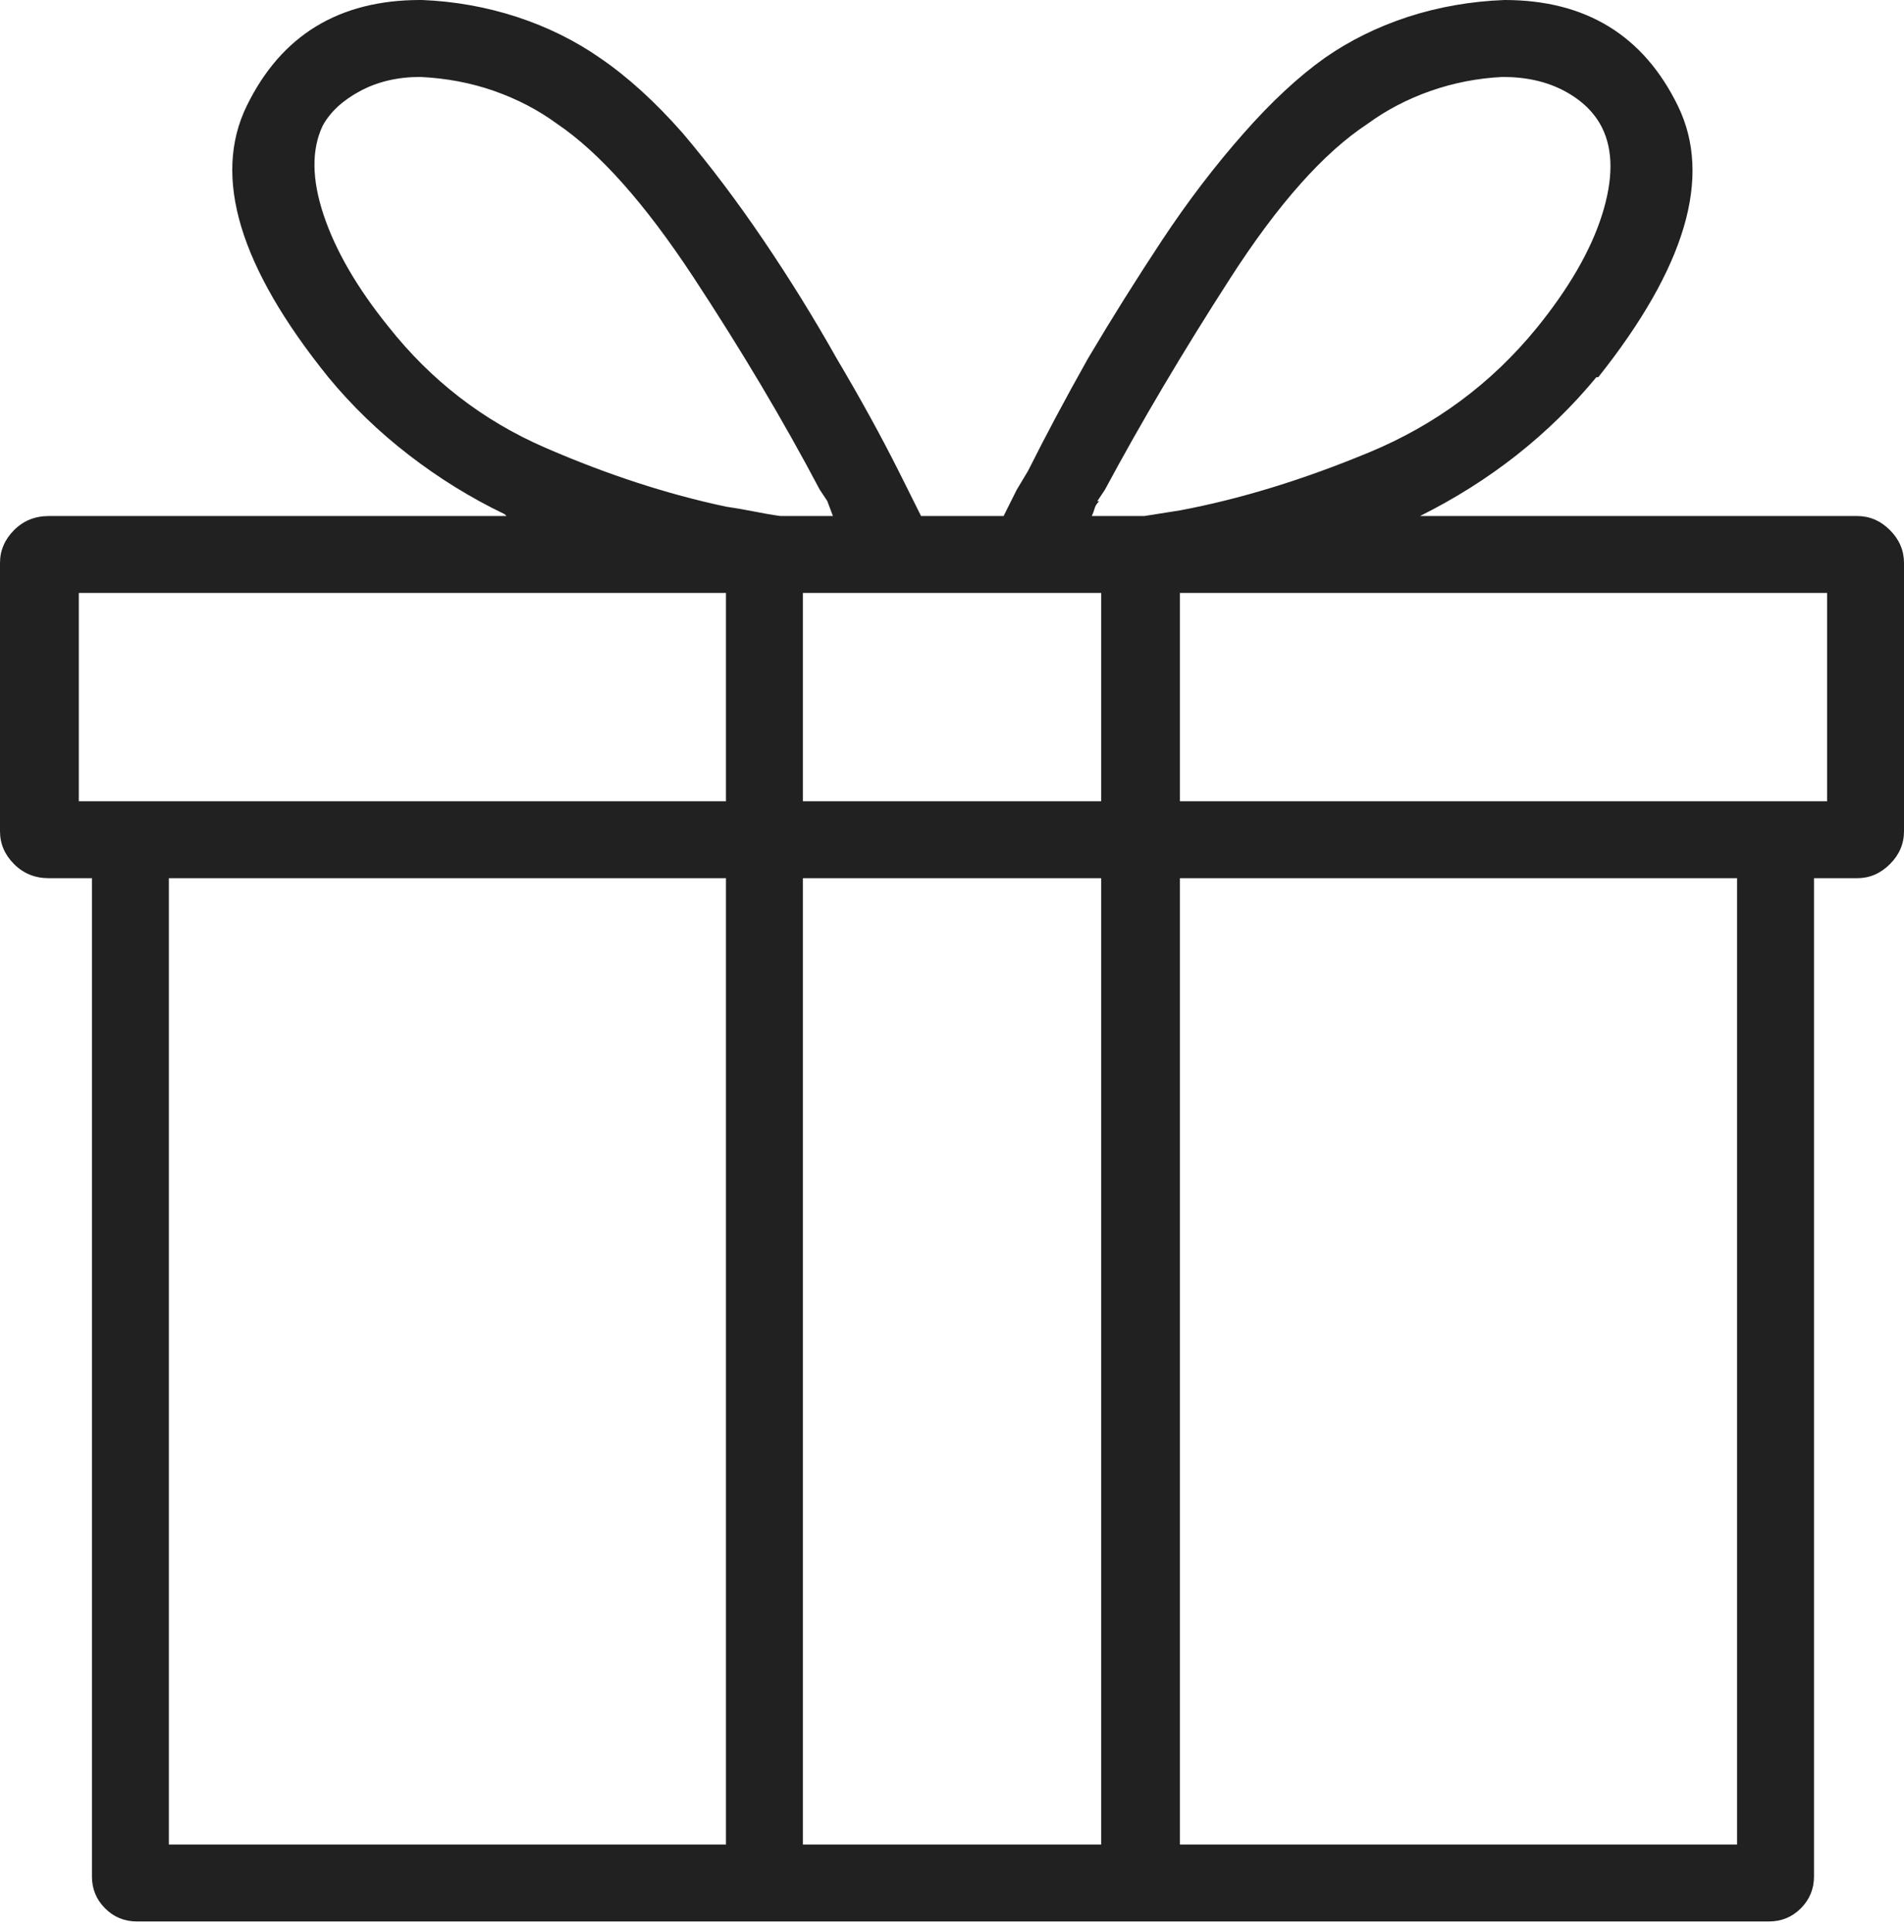 <svg width="70" height="71" viewBox="0 0 70 71" fill="none" xmlns="http://www.w3.org/2000/svg">
<path d="M68.277 18.966C68.735 18.966 69.138 19.138 69.483 19.483C69.828 19.828 70 20.232 70 20.69V30.552C70 31.012 69.828 31.415 69.483 31.759C69.138 32.105 68.735 32.277 68.277 32.277H1.794C1.288 32.277 0.862 32.105 0.517 31.759C0.173 31.415 0 31.012 0 30.552V20.69C0 20.232 0.173 19.828 0.517 19.483C0.862 19.138 1.288 18.966 1.794 18.966H68.277ZM67.174 21.794H2.897V29.449H67.174V21.794ZM66.208 29.449C66.346 29.587 66.459 29.759 66.553 29.966C66.645 30.173 66.691 30.392 66.691 30.622V68.967C66.691 69.425 66.528 69.816 66.208 70.138C65.886 70.46 65.493 70.621 65.035 70.621H5.036C4.576 70.621 4.183 70.46 3.863 70.138C3.541 69.816 3.38 69.425 3.38 68.967V30.622V30.552C3.38 30.369 3.426 30.173 3.518 29.966C3.61 29.759 3.725 29.587 3.863 29.449H26.69V28.966H29.518V29.449H40.553V28.966H43.379V29.449H66.208ZM63.862 31.794H6.208V67.794H63.862V31.794ZM34.483 20.138C34.529 20.276 34.575 20.403 34.621 20.518C34.667 20.633 34.736 20.736 34.828 20.828C34.92 21.058 35 21.254 35.069 21.415C35.138 21.576 35.195 21.702 35.242 21.794H29.518V21.932C29.334 21.932 29.15 21.92 28.966 21.898C28.782 21.874 28.598 21.84 28.414 21.794C28.138 21.748 27.851 21.702 27.552 21.656C27.253 21.61 26.966 21.564 26.69 21.518H26.483C25.379 21.288 24.287 21.024 23.208 20.725C22.127 20.426 21.127 20.069 20.207 19.655C19.932 19.565 19.667 19.462 19.414 19.345C19.161 19.232 18.897 19.104 18.621 18.966L18.552 18.897C17.31 18.301 16.138 17.576 15.036 16.726C13.932 15.875 12.942 14.921 12.07 13.863C8.805 9.818 7.804 6.496 9.069 3.897C10.334 1.301 12.459 0 15.45 0H15.519C16.712 0.048 17.874 0.255 19 0.621C20.127 0.99 21.15 1.496 22.07 2.138C23.08 2.828 24.092 3.748 25.103 4.897C26.115 6.093 27.104 7.404 28.069 8.828C29.035 10.255 29.932 11.702 30.759 13.173C31.632 14.645 32.39 16.024 33.036 17.31L33.381 18L33.862 18.966L34.276 19.655L34.483 20.138ZM28.69 18.966C29.058 19.013 29.414 19.059 29.759 19.104C30.104 19.151 30.438 19.173 30.759 19.173L30.622 18.966L30.415 18.414L30.139 18C28.805 15.472 27.253 12.863 25.483 10.173C23.712 7.484 22.045 5.61 20.483 4.552C19.794 4.047 19.023 3.644 18.173 3.345C17.322 3.046 16.414 2.874 15.45 2.828C14.622 2.828 13.886 3 13.242 3.345C12.597 3.69 12.139 4.116 11.863 4.622C11.449 5.495 11.46 6.587 11.897 7.898C12.334 9.207 13.127 10.577 14.277 12.001C15.839 13.978 17.759 15.461 20.035 16.45C22.311 17.439 24.528 18.163 26.69 18.621C27.012 18.669 27.345 18.724 27.69 18.793C28.035 18.862 28.368 18.921 28.69 18.966ZM43.379 18.759V70.621H26.69V18.621C27.012 18.669 27.345 18.724 27.69 18.793C28.035 18.862 28.368 18.921 28.69 18.966H30.691L30.415 18.414L30.759 18.483C30.666 18.301 30.576 18.104 30.484 17.896C30.39 17.69 30.277 17.496 30.139 17.31H33.036L33.381 18L33.862 18.966H36.897L37.38 18L37.794 17.31H40.622C40.528 17.496 40.425 17.69 40.311 17.896C40.197 18.104 40.093 18.301 40.001 18.483L40.415 18.414C40.321 18.508 40.265 18.6 40.242 18.69C40.218 18.783 40.183 18.875 40.139 18.966H42.07L43.379 18.759ZM40.484 20.138H29.518V67.794H40.484V20.138ZM55.311 0C58.3 0 60.425 1.301 61.69 3.897C62.955 6.496 61.977 9.818 58.76 13.863H58.691C57.817 14.921 56.838 15.875 55.759 16.726C54.679 17.576 53.495 18.323 52.207 18.966C51.931 19.104 51.655 19.232 51.379 19.345C51.105 19.462 50.85 19.565 50.622 19.655L50.829 19.587C49.678 20.046 48.494 20.449 47.277 20.794C46.058 21.138 44.759 21.426 43.379 21.656L42.415 21.794C41.77 21.886 41.149 21.955 40.553 22.001V21.794H35.517C35.563 21.702 35.632 21.576 35.724 21.415C35.816 21.254 35.908 21.058 36 20.828C36.046 20.736 36.104 20.621 36.173 20.483L36.345 20.138C36.391 20.046 36.426 19.977 36.449 19.931C36.472 19.887 36.506 19.794 36.552 19.655C36.598 19.565 36.656 19.462 36.724 19.345C36.794 19.232 36.851 19.104 36.897 18.966L37.38 18L37.794 17.31C38.438 16.024 39.173 14.645 40.001 13.173C40.873 11.702 41.781 10.255 42.724 8.828C43.667 7.404 44.667 6.093 45.724 4.897C46.736 3.748 47.725 2.828 48.691 2.138C49.609 1.496 50.632 0.99 51.758 0.621C52.885 0.255 54.069 0.048 55.311 0ZM58.898 7.898C59.312 6.587 59.312 5.518 58.898 4.691C58.622 4.139 58.162 3.69 57.518 3.345C56.873 3 56.116 2.828 55.242 2.828C54.322 2.874 53.437 3.046 52.586 3.345C51.736 3.644 50.967 4.047 50.277 4.552C48.666 5.61 46.989 7.496 45.242 10.207C43.494 12.92 41.954 15.518 40.622 18L40.346 18.414C40.3 18.508 40.252 18.6 40.208 18.69C40.162 18.783 40.114 18.875 40.07 18.966L39.932 19.173C40.3 19.173 40.666 19.151 41.036 19.104C41.402 19.059 41.747 19.013 42.07 18.966L43.379 18.759C45.587 18.345 47.907 17.634 50.346 16.622C52.782 15.61 54.828 14.093 56.484 12.07C57.679 10.6 58.484 9.207 58.898 7.898Z" fill="#212121"/>
</svg>
